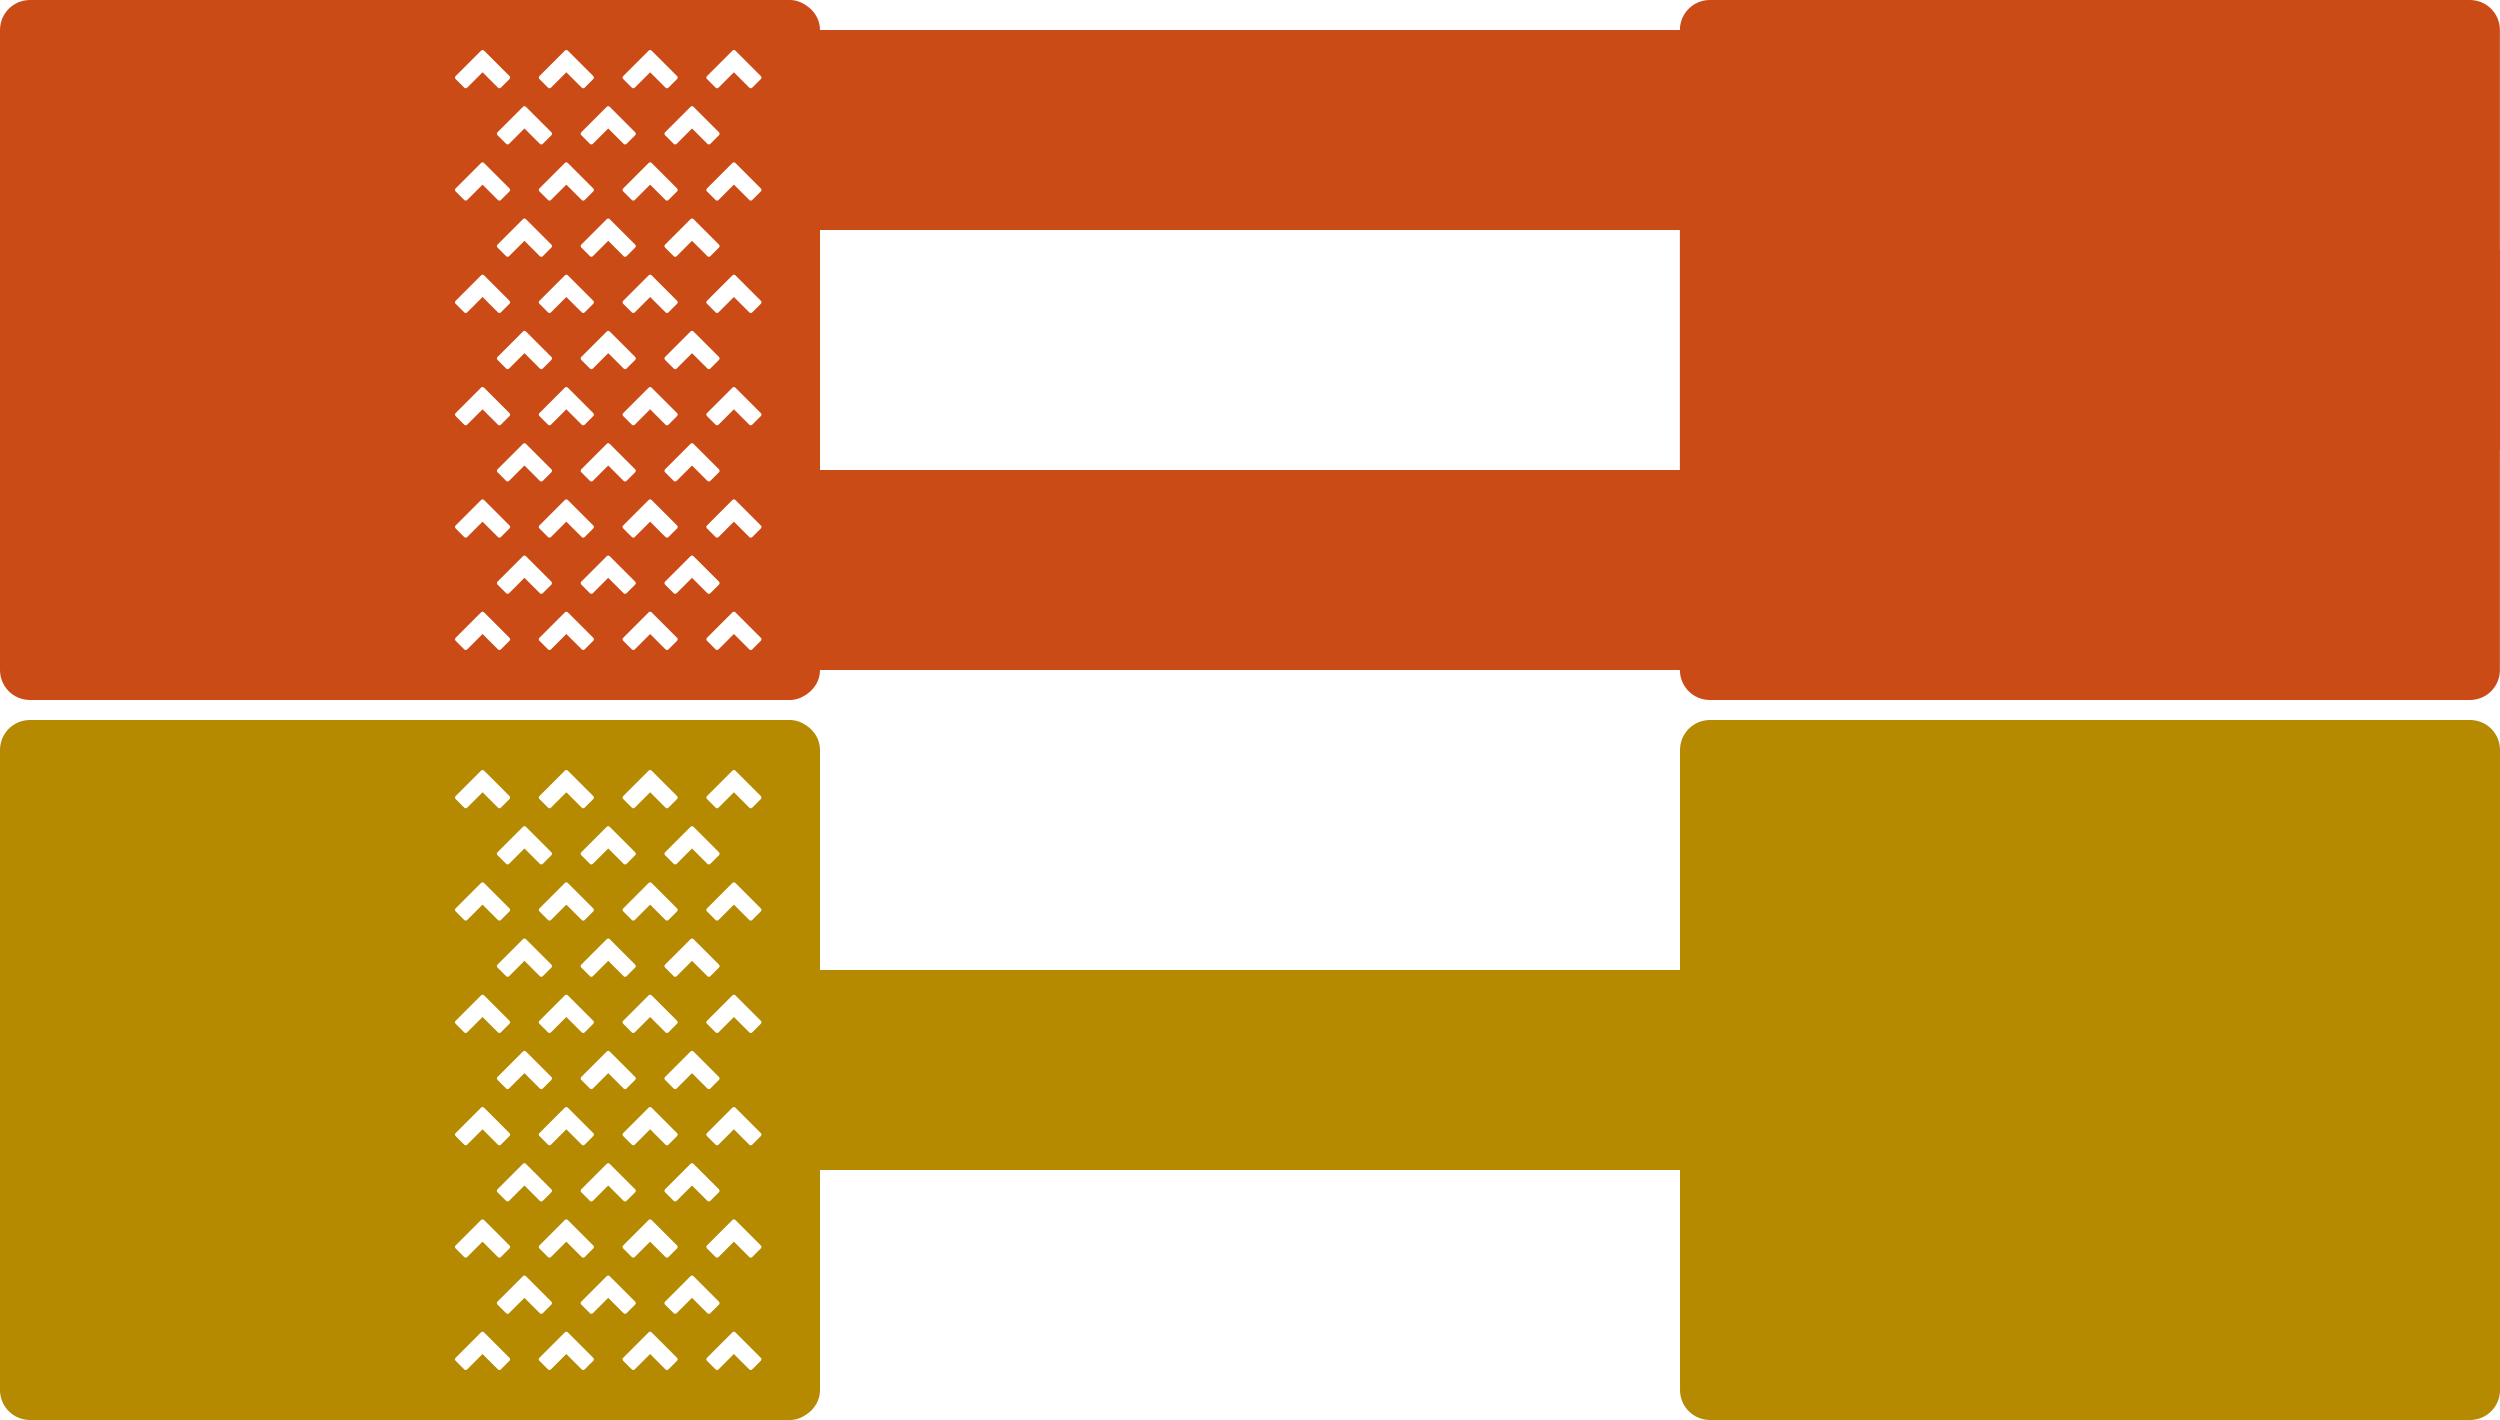 <?xml version="1.0" encoding="UTF-8" standalone="no"?>
<!-- Created with Inkscape (http://www.inkscape.org/) -->

<svg
   width="250mm"
   height="142mm"
   viewBox="0 0 250 142"
   version="1.1"
   id="svg1"
   inkscape:version="1.3.1 (91b66b0783, 2023-11-16)"
   sodipodi:docname="magic-wallet.svg"
   xmlns:inkscape="http://www.inkscape.org/namespaces/inkscape"
   xmlns:sodipodi="http://sodipodi.sourceforge.net/DTD/sodipodi-0.dtd"
   xmlns="http://www.w3.org/2000/svg"
   xmlns:svg="http://www.w3.org/2000/svg">
  <sodipodi:namedview
     id="namedview1"
     pagecolor="#ffffff"
     bordercolor="#000000"
     borderopacity="0.25"
     inkscape:showpageshadow="2"
     inkscape:pageopacity="0.0"
     inkscape:pagecheckerboard="0"
     inkscape:deskcolor="#d1d1d1"
     inkscape:document-units="mm"
     inkscape:zoom="0.672594"
     inkscape:cx="393.25358"
     inkscape:cy="365.00474"
     inkscape:window-width="1620"
     inkscape:window-height="1010"
     inkscape:window-x="-6"
     inkscape:window-y="-6"
     inkscape:window-maximized="1"
     inkscape:current-layer="layer1"
     showgrid="false" />
  <defs
     id="defs1" />
  <g
     inkscape:label="Layer 1"
     inkscape:groupmode="layer"
     id="layer1">
    <path
       d="M 3,72 C 1.338,72 0,73.338 0,75 v 64 c 0,1.662 1.338,3 3,3 H 79 c 0.632,0 1.184,-0.238 1.667,-0.569 0.787,-0.54 1.334,-1.401 1.334,-2.431 v -22 h 3 83 v 22 c 0,1.662 1.338,3 3,3 h 73 3 c 1.662,0 3,-1.338 3,-3 h 0.011 v -20 h -0.011 V 95 h 0.011 V 75 h -0.011 c 0,-1.662 -1.338,-3 -3,-3 h -3 -73 c -1.662,0 -3,1.338 -3,3 V 97 H 85 82 V 75 c 0,-1.03 -0.547,-1.891 -1.334,-2.431 -0.483,-0.331 -1.035,-0.569 -1.667,-0.569 z m 45.256,5 c 0.054,1.2e-4 0.106,0.022 0.145,0.06 l 2.119,2.118 0.434,0.434 c 0.08,0.08 0.08,0.209 0,0.289 l -0.868,0.867 c -0.08,0.08 -0.209,0.08 -0.289,0 l -0.434,-0.434 -1.107,-1.107 -1.106,1.106 -0.434,0.434 c -0.08,0.08 -0.209,0.08 -0.289,0 l -0.867,-0.867 c -0.08,-0.08 -0.08,-0.21 0,-0.289 l 0.434,-0.434 2.118,-2.118 c 0.038,-0.039 0.09,-0.06 0.145,-0.06 z m 8.378,0 c 0.054,1.2e-4 0.106,0.022 0.145,0.06 l 2.119,2.118 0.434,0.434 c 0.08,0.08 0.08,0.209 0,0.289 l -0.867,0.867 c -0.08,0.08 -0.21,0.08 -0.289,0 l -0.434,-0.434 -1.107,-1.107 -1.106,1.106 -0.434,0.434 c -0.08,0.08 -0.21,0.08 -0.289,0 l -0.867,-0.867 c -0.08,-0.08 -0.08,-0.21 0,-0.289 l 0.434,-0.434 2.118,-2.118 c 0.038,-0.038 0.09,-0.06 0.144,-0.06 z m 8.379,0 c 0.054,2.57e-4 0.106,0.022 0.144,0.06 l 2.119,2.118 0.434,0.434 c 0.08,0.08 0.08,0.209 0,0.289 l -0.867,0.867 c -0.08,0.08 -0.209,0.08 -0.289,0 l -0.434,-0.434 -1.106,-1.107 -1.106,1.106 -0.434,0.434 c -0.08,0.08 -0.209,0.08 -0.289,0 L 62.317,79.901 c -0.08,-0.08 -0.08,-0.21 0,-0.289 l 0.434,-0.434 2.118,-2.118 c 0.038,-0.039 0.09,-0.06 0.145,-0.06 z m 8.378,0 c 0.054,1.2e-4 0.106,0.022 0.145,0.06 l 2.119,2.118 0.434,0.434 c 0.08,0.08 0.08,0.209 0,0.289 l -0.868,0.867 c -0.08,0.08 -0.209,0.08 -0.289,0 l -0.434,-0.434 -1.107,-1.107 -1.106,1.106 -0.434,0.434 c -0.08,0.08 -0.209,0.08 -0.289,0 l -0.867,-0.867 c -0.08,-0.08 -0.08,-0.21 0,-0.289 l 0.434,-0.434 2.118,-2.118 c 0.038,-0.039 0.09,-0.06 0.145,-0.06 z m -20.946,5.617 c 0.054,1.21e-4 0.106,0.022 0.144,0.06 l 2.119,2.119 0.434,0.434 c 0.08,0.08 0.08,0.21 0,0.289 l -0.867,0.867 c -0.08,0.08 -0.209,0.08 -0.289,0 L 53.552,85.952 52.445,84.845 51.339,85.952 50.905,86.385 c -0.08,0.08 -0.209,0.08 -0.289,0 l -0.868,-0.867 c -0.08,-0.08 -0.08,-0.21 0,-0.289 l 0.434,-0.434 2.118,-2.118 c 0.038,-0.038 0.09,-0.06 0.145,-0.06 z m 8.378,0 c 0.054,-1.6e-5 0.106,0.022 0.145,0.06 l 2.119,2.119 0.434,0.434 c 0.08,0.08 0.08,0.21 0,0.289 l -0.868,0.867 c -0.08,0.08 -0.209,0.08 -0.289,0 l -0.434,-0.434 -1.107,-1.107 -1.106,1.106 -0.434,0.434 c -0.08,0.08 -0.209,0.08 -0.289,0 l -0.867,-0.867 c -0.08,-0.08 -0.08,-0.21 0,-0.289 l 0.434,-0.434 2.118,-2.118 c 0.038,-0.038 0.09,-0.06 0.145,-0.06 z m 8.378,0 c 0.054,-1.6e-5 0.106,0.022 0.145,0.06 l 2.119,2.119 0.434,0.434 c 0.08,0.08 0.08,0.21 0,0.289 l -0.867,0.867 c -0.08,0.08 -0.21,0.08 -0.289,0 l -0.434,-0.434 -1.107,-1.107 -1.106,1.106 -0.434,0.434 c -0.08,0.08 -0.21,0.08 -0.289,0 l -0.867,-0.867 c -0.08,-0.08 -0.08,-0.21 0,-0.289 l 0.434,-0.434 2.118,-2.118 c 0.038,-0.038 0.09,-0.06 0.144,-0.06 z m -20.946,5.617 c 0.054,-1.7e-5 0.106,0.022 0.145,0.06 l 2.119,2.119 0.434,0.434 c 0.08,0.08 0.08,0.21 0,0.289 l -0.868,0.867 c -0.08,0.08 -0.209,0.08 -0.289,0 l -0.434,-0.434 -1.107,-1.107 -1.106,1.106 -0.434,0.434 c -0.08,0.08 -0.209,0.08 -0.289,0 l -0.867,-0.868 c -0.08,-0.08 -0.08,-0.209 0,-0.289 l 0.434,-0.434 2.118,-2.118 c 0.038,-0.038 0.09,-0.06 0.145,-0.06 z m 8.378,0 c 0.054,-1.7e-5 0.106,0.022 0.145,0.06 l 2.119,2.119 0.434,0.434 c 0.08,0.08 0.08,0.21 0,0.289 l -0.867,0.867 c -0.08,0.08 -0.21,0.08 -0.289,0 l -0.434,-0.434 -1.107,-1.107 -1.106,1.106 -0.434,0.434 c -0.08,0.08 -0.21,0.08 -0.289,0 l -0.867,-0.868 c -0.08,-0.08 -0.08,-0.209 0,-0.289 l 0.434,-0.434 2.118,-2.118 c 0.038,-0.038 0.09,-0.06 0.144,-0.06 z m 8.379,0 c 0.054,1.2e-4 0.106,0.022 0.144,0.06 l 2.119,2.119 0.434,0.434 c 0.08,0.08 0.08,0.21 0,0.289 l -0.867,0.867 c -0.08,0.08 -0.209,0.08 -0.289,0 l -0.434,-0.434 -1.106,-1.107 -1.106,1.106 -0.434,0.434 c -0.08,0.08 -0.209,0.08 -0.289,0 L 62.317,91.135 c -0.08,-0.08 -0.08,-0.209 0,-0.289 l 0.434,-0.434 2.118,-2.118 c 0.038,-0.038 0.09,-0.06 0.145,-0.06 z m 8.378,0 c 0.054,-1.7e-5 0.106,0.022 0.145,0.06 l 2.119,2.119 0.434,0.434 c 0.08,0.08 0.08,0.21 0,0.289 l -0.868,0.867 c -0.08,0.08 -0.209,0.08 -0.289,0 l -0.434,-0.434 -1.107,-1.107 -1.106,1.106 -0.434,0.434 c -0.08,0.08 -0.209,0.08 -0.289,0 l -0.867,-0.868 c -0.08,-0.08 -0.08,-0.209 0,-0.289 l 0.434,-0.434 2.118,-2.118 c 0.038,-0.038 0.09,-0.06 0.145,-0.06 z m -20.946,5.617 c 0.054,1.2e-4 0.106,0.022 0.144,0.06 l 2.119,2.119 0.434,0.434 c 0.08,0.08 0.08,0.209 0,0.289 l -0.867,0.868 c -0.08,0.08 -0.209,0.08 -0.289,0 l -0.434,-0.434 -1.106,-1.106 -1.106,1.106 -0.434,0.434 c -0.08,0.08 -0.209,0.08 -0.289,0 l -0.868,-0.868 c -0.08,-0.08 -0.08,-0.209 0,-0.289 l 0.434,-0.434 2.118,-2.118 c 0.038,-0.038 0.09,-0.06 0.145,-0.06 z m 8.378,0 c 0.054,-1.7e-5 0.106,0.022 0.145,0.06 l 2.119,2.119 0.434,0.434 c 0.08,0.08 0.08,0.209 0,0.289 l -0.868,0.868 c -0.08,0.08 -0.209,0.08 -0.289,0 l -0.434,-0.434 -1.107,-1.106 -1.106,1.106 -0.434,0.434 c -0.08,0.08 -0.209,0.08 -0.289,0 l -0.867,-0.868 c -0.08,-0.08 -0.08,-0.209 0,-0.289 l 0.434,-0.434 2.118,-2.118 c 0.038,-0.038 0.09,-0.06 0.145,-0.06 z m 8.378,0 c 0.054,-1.7e-5 0.106,0.022 0.145,0.06 l 2.119,2.119 0.434,0.434 c 0.08,0.08 0.08,0.209 0,0.289 l -0.867,0.868 c -0.08,0.08 -0.21,0.08 -0.289,0 l -0.434,-0.434 -1.107,-1.106 -1.106,1.106 -0.434,0.434 c -0.08,0.08 -0.21,0.08 -0.289,0 l -0.867,-0.868 c -0.08,-0.08 -0.08,-0.209 0,-0.289 L 66.94,96.03 69.058,93.912 c 0.038,-0.038 0.09,-0.06 0.144,-0.06 z m -20.946,5.617 c 0.054,-1.7e-5 0.106,0.022 0.145,0.06 l 2.119,2.119 0.434,0.434 c 0.08,0.08 0.08,0.209 0,0.289 l -0.868,0.868 c -0.08,0.08 -0.209,0.08 -0.289,0 l -0.434,-0.434 -1.107,-1.106 -1.106,1.106 -0.434,0.434 c -0.08,0.08 -0.209,0.08 -0.289,0 l -0.867,-0.867 c -0.08,-0.08 -0.08,-0.209 0,-0.289 l 0.434,-0.434 2.118,-2.118 c 0.038,-0.038 0.09,-0.06 0.145,-0.06 z m 8.378,0 c 0.054,-1.7e-5 0.106,0.022 0.145,0.06 l 2.119,2.119 0.434,0.434 c 0.08,0.08 0.08,0.209 0,0.289 l -0.867,0.868 c -0.08,0.08 -0.21,0.08 -0.289,0 l -0.434,-0.434 -1.107,-1.106 -1.106,1.106 -0.434,0.434 c -0.08,0.08 -0.21,0.08 -0.289,0 l -0.867,-0.867 c -0.08,-0.08 -0.08,-0.209 0,-0.289 l 0.434,-0.434 2.118,-2.118 c 0.038,-0.038 0.09,-0.06 0.144,-0.06 z m 8.379,0 c 0.054,1.2e-4 0.106,0.022 0.144,0.06 l 2.119,2.119 0.434,0.434 c 0.08,0.08 0.08,0.209 0,0.289 l -0.867,0.868 c -0.08,0.08 -0.209,0.08 -0.289,0 l -0.434,-0.434 -1.106,-1.106 -1.106,1.106 -0.434,0.434 c -0.08,0.08 -0.209,0.08 -0.289,0 l -0.868,-0.867 c -0.08,-0.08 -0.08,-0.209 0,-0.289 l 0.434,-0.434 2.118,-2.118 c 0.038,-0.038 0.09,-0.06 0.145,-0.06 z m 8.378,0 c 0.054,-1.7e-5 0.106,0.022 0.145,0.06 l 2.119,2.119 0.434,0.434 c 0.08,0.08 0.08,0.209 0,0.289 l -0.868,0.868 c -0.08,0.08 -0.209,0.08 -0.289,0 l -0.434,-0.434 -1.107,-1.106 -1.106,1.106 -0.434,0.434 c -0.08,0.08 -0.209,0.08 -0.289,0 l -0.867,-0.867 c -0.08,-0.08 -0.08,-0.209 0,-0.289 l 0.434,-0.434 2.118,-2.118 c 0.038,-0.038 0.09,-0.06 0.145,-0.06 z m -20.946,5.617 c 0.054,1.2e-4 0.106,0.022 0.144,0.06 l 2.119,2.118 0.434,0.434 c 0.08,0.08 0.08,0.209 0,0.289 l -0.867,0.868 c -0.08,0.08 -0.209,0.08 -0.289,0 l -0.434,-0.434 -1.106,-1.106 -1.106,1.106 -0.434,0.434 c -0.08,0.08 -0.209,0.08 -0.289,0 l -0.868,-0.867 c -0.08,-0.08 -0.08,-0.209 0,-0.289 l 0.434,-0.434 2.118,-2.118 c 0.038,-0.038 0.09,-0.06 0.145,-0.06 z m 8.378,0 c 0.054,-1e-5 0.106,0.022 0.145,0.06 l 2.119,2.118 0.434,0.434 c 0.08,0.08 0.08,0.209 0,0.289 l -0.868,0.868 c -0.08,0.08 -0.209,0.08 -0.289,0 l -0.434,-0.434 -1.107,-1.106 -1.106,1.106 -0.434,0.434 c -0.08,0.08 -0.209,0.08 -0.289,0 l -0.867,-0.867 c -0.08,-0.08 -0.08,-0.209 0,-0.289 l 0.434,-0.434 2.118,-2.118 c 0.038,-0.038 0.09,-0.06 0.145,-0.06 z m 8.378,0 c 0.054,-1e-5 0.106,0.022 0.145,0.06 l 2.119,2.118 0.434,0.434 c 0.08,0.08 0.08,0.209 0,0.289 l -0.867,0.868 c -0.08,0.08 -0.21,0.08 -0.289,0 l -0.434,-0.434 -1.107,-1.106 -1.106,1.106 -0.434,0.434 c -0.08,0.08 -0.21,0.08 -0.289,0 l -0.867,-0.867 c -0.08,-0.08 -0.08,-0.209 0,-0.289 l 0.434,-0.434 2.118,-2.118 c 0.038,-0.038 0.09,-0.06 0.144,-0.06 z m -20.946,5.617 c 0.054,-2e-5 0.106,0.021 0.145,0.06 l 2.119,2.118 0.434,0.434 c 0.08,0.08 0.08,0.209 0,0.289 l -0.868,0.867 c -0.08,0.08 -0.209,0.08 -0.289,0 l -0.434,-0.434 -1.107,-1.107 -1.106,1.106 -0.434,0.434 c -0.08,0.08 -0.209,0.08 -0.289,0 l -0.867,-0.867 c -0.08,-0.08 -0.08,-0.21 0,-0.289 l 0.434,-0.434 2.118,-2.118 c 0.038,-0.038 0.09,-0.06 0.145,-0.06 z m 8.378,0 c 0.054,-2e-5 0.106,0.021 0.145,0.06 l 2.119,2.118 0.434,0.434 c 0.08,0.08 0.08,0.209 0,0.289 l -0.867,0.867 c -0.08,0.08 -0.21,0.08 -0.289,0 l -0.434,-0.434 -1.107,-1.107 -1.106,1.106 -0.434,0.434 c -0.08,0.08 -0.21,0.08 -0.289,0 l -0.867,-0.867 c -0.08,-0.08 -0.08,-0.21 0,-0.289 l 0.434,-0.434 2.118,-2.118 c 0.038,-0.038 0.09,-0.06 0.144,-0.06 z m 8.379,0 c 0.054,1.2e-4 0.106,0.022 0.144,0.06 l 2.119,2.118 0.434,0.434 c 0.08,0.08 0.08,0.209 0,0.289 l -0.867,0.867 c -0.08,0.08 -0.209,0.08 -0.289,0 l -0.434,-0.434 -1.106,-1.107 -1.106,1.106 -0.434,0.434 c -0.08,0.08 -0.209,0.08 -0.289,0 l -0.868,-0.867 c -0.08,-0.08 -0.08,-0.21 0,-0.289 l 0.434,-0.434 2.118,-2.118 c 0.038,-0.038 0.09,-0.06 0.145,-0.06 z m 8.378,0 c 0.054,-2e-5 0.106,0.021 0.145,0.06 l 2.119,2.118 0.434,0.434 c 0.08,0.08 0.08,0.209 0,0.289 l -0.868,0.867 c -0.08,0.08 -0.209,0.08 -0.289,0 l -0.434,-0.434 -1.107,-1.107 -1.106,1.106 -0.434,0.434 c -0.08,0.08 -0.209,0.08 -0.289,0 l -0.867,-0.867 c -0.08,-0.08 -0.08,-0.21 0,-0.289 l 0.434,-0.434 2.118,-2.118 c 0.038,-0.038 0.09,-0.06 0.145,-0.06 z m -20.946,5.617 c 0.054,1.2e-4 0.106,0.022 0.144,0.06 l 2.119,2.119 0.434,0.434 c 0.08,0.08 0.08,0.209 0,0.289 l -0.867,0.867 c -0.08,0.08 -0.209,0.08 -0.289,0 l -0.434,-0.434 -1.106,-1.107 -1.106,1.106 -0.434,0.434 c -0.08,0.08 -0.209,0.08 -0.289,0 l -0.868,-0.867 c -0.08,-0.08 -0.08,-0.21 0,-0.289 l 0.434,-0.434 2.118,-2.118 c 0.038,-0.038 0.09,-0.06 0.145,-0.06 z m 8.378,0 c 0.054,-1e-5 0.106,0.021 0.145,0.06 l 2.119,2.119 0.434,0.434 c 0.08,0.08 0.08,0.209 0,0.289 l -0.868,0.867 c -0.08,0.08 -0.209,0.08 -0.289,0 l -0.434,-0.434 -1.107,-1.107 -1.106,1.106 -0.434,0.434 c -0.08,0.08 -0.209,0.08 -0.289,0 l -0.867,-0.867 c -0.08,-0.08 -0.08,-0.21 0,-0.289 l 0.434,-0.434 2.118,-2.118 c 0.038,-0.038 0.09,-0.06 0.145,-0.06 z m 8.378,0 c 0.054,-1e-5 0.106,0.021 0.145,0.06 l 2.119,2.119 0.434,0.434 c 0.08,0.08 0.08,0.209 0,0.289 l -0.867,0.867 c -0.08,0.08 -0.21,0.08 -0.289,0 l -0.434,-0.434 -1.107,-1.107 -1.106,1.106 -0.434,0.434 c -0.08,0.08 -0.21,0.08 -0.289,0 l -0.867,-0.867 c -0.08,-0.08 -0.08,-0.21 0,-0.289 l 0.434,-0.434 2.118,-2.118 c 0.038,-0.038 0.09,-0.06 0.144,-0.06 z m -20.946,5.617 c 0.054,-2e-5 0.106,0.022 0.145,0.06 l 2.119,2.119 0.434,0.434 c 0.08,0.08 0.08,0.21 0,0.289 l -0.868,0.867 c -0.08,0.08 -0.209,0.08 -0.289,0 l -0.434,-0.434 -1.107,-1.107 -1.106,1.106 -0.434,0.434 c -0.08,0.08 -0.209,0.08 -0.289,0 l -0.867,-0.868 c -0.08,-0.08 -0.08,-0.209 0,-0.289 l 0.434,-0.434 2.118,-2.118 c 0.038,-0.038 0.09,-0.06 0.145,-0.06 z m 8.378,0 c 0.054,-2e-5 0.106,0.022 0.145,0.06 l 2.119,2.119 0.434,0.434 c 0.08,0.08 0.08,0.21 0,0.289 l -0.867,0.867 c -0.08,0.08 -0.21,0.08 -0.289,0 l -0.434,-0.434 -1.107,-1.107 -1.106,1.106 -0.434,0.434 c -0.08,0.08 -0.21,0.08 -0.289,0 l -0.867,-0.868 c -0.08,-0.08 -0.08,-0.209 0,-0.289 l 0.434,-0.434 2.118,-2.118 c 0.038,-0.038 0.09,-0.06 0.144,-0.06 z m 8.379,0 c 0.054,1.2e-4 0.106,0.022 0.144,0.06 l 2.119,2.119 0.434,0.434 c 0.08,0.08 0.08,0.21 0,0.289 l -0.867,0.867 c -0.08,0.08 -0.209,0.08 -0.289,0 l -0.434,-0.434 -1.106,-1.107 -1.106,1.106 -0.434,0.434 c -0.08,0.08 -0.209,0.08 -0.289,0 l -0.868,-0.868 c -0.08,-0.08 -0.08,-0.209 0,-0.289 l 0.434,-0.434 2.118,-2.118 c 0.038,-0.038 0.09,-0.06 0.145,-0.06 z m 8.378,0 c 0.054,-2e-5 0.106,0.022 0.145,0.06 l 2.119,2.119 0.434,0.434 c 0.08,0.08 0.08,0.21 0,0.289 l -0.868,0.867 c -0.08,0.08 -0.209,0.08 -0.289,0 l -0.434,-0.434 -1.107,-1.107 -1.106,1.106 -0.434,0.434 c -0.08,0.08 -0.209,0.08 -0.289,0 l -0.867,-0.868 c -0.08,-0.08 -0.08,-0.209 0,-0.289 l 0.434,-0.434 2.118,-2.118 c 0.038,-0.038 0.09,-0.06 0.145,-0.06 z m -20.946,5.617 c 0.054,1.2e-4 0.106,0.022 0.144,0.06 l 2.119,2.119 0.434,0.434 c 0.08,0.08 0.08,0.21 0,0.289 l -0.867,0.867 c -0.08,0.08 -0.209,0.08 -0.289,0 l -0.434,-0.434 -1.106,-1.107 -1.106,1.106 -0.434,0.434 c -0.08,0.08 -0.209,0.08 -0.289,0 l -0.868,-0.868 c -0.08,-0.08 -0.08,-0.209 0,-0.289 l 0.434,-0.434 2.118,-2.118 c 0.038,-0.038 0.09,-0.06 0.145,-0.06 z m 8.378,0 c 0.054,-2e-5 0.106,0.022 0.145,0.06 l 2.119,2.119 0.434,0.434 c 0.08,0.08 0.08,0.21 0,0.289 l -0.868,0.867 c -0.08,0.08 -0.209,0.08 -0.289,0 l -0.434,-0.434 -1.107,-1.107 -1.106,1.106 -0.434,0.434 c -0.08,0.08 -0.209,0.08 -0.289,0 l -0.867,-0.868 c -0.08,-0.08 -0.08,-0.209 0,-0.289 l 0.434,-0.434 2.118,-2.118 c 0.038,-0.038 0.09,-0.06 0.145,-0.06 z m 8.378,0 c 0.054,-2e-5 0.106,0.022 0.145,0.06 l 2.119,2.119 0.434,0.434 c 0.08,0.08 0.08,0.21 0,0.289 l -0.867,0.867 c -0.08,0.08 -0.21,0.08 -0.289,0 l -0.434,-0.434 -1.107,-1.107 -1.106,1.106 -0.434,0.434 c -0.08,0.08 -0.21,0.08 -0.289,0 l -0.867,-0.868 c -0.08,-0.08 -0.08,-0.209 0,-0.289 l 0.434,-0.434 2.118,-2.118 c 0.038,-0.038 0.09,-0.06 0.144,-0.06 z m -20.946,5.617 c 0.054,-2e-5 0.106,0.022 0.145,0.06 l 2.119,2.119 0.434,0.434 c 0.08,0.08 0.08,0.209 0,0.289 l -0.868,0.868 c -0.08,0.08 -0.209,0.08 -0.289,0 l -0.434,-0.434 -1.107,-1.106 -1.106,1.106 -0.434,0.434 c -0.08,0.08 -0.209,0.08 -0.289,0 l -0.867,-0.868 c -0.08,-0.08 -0.08,-0.209 0,-0.289 l 0.434,-0.434 2.118,-2.118 c 0.038,-0.038 0.09,-0.06 0.145,-0.06 z m 8.378,0 c 0.054,-2e-5 0.106,0.022 0.145,0.06 l 2.119,2.119 0.434,0.434 c 0.08,0.08 0.08,0.209 0,0.289 l -0.867,0.868 c -0.08,0.08 -0.21,0.08 -0.289,0 l -0.434,-0.434 -1.107,-1.106 -1.106,1.106 -0.434,0.434 c -0.08,0.08 -0.21,0.08 -0.289,0 l -0.867,-0.868 c -0.08,-0.08 -0.08,-0.209 0,-0.289 l 0.434,-0.434 2.118,-2.118 c 0.038,-0.038 0.09,-0.06 0.144,-0.06 z m 8.379,0 c 0.054,1.2e-4 0.106,0.022 0.144,0.06 l 2.119,2.119 0.434,0.434 c 0.08,0.08 0.08,0.209 0,0.289 l -0.867,0.868 c -0.08,0.08 -0.209,0.08 -0.289,0 l -0.434,-0.434 -1.106,-1.106 -1.106,1.106 -0.434,0.434 c -0.08,0.08 -0.209,0.08 -0.289,0 l -0.868,-0.868 c -0.08,-0.08 -0.08,-0.209 0,-0.289 l 0.434,-0.434 2.118,-2.118 c 0.038,-0.038 0.09,-0.06 0.145,-0.06 z m 8.378,0 c 0.054,-2e-5 0.106,0.022 0.145,0.06 l 2.119,2.119 0.434,0.434 c 0.08,0.08 0.08,0.209 0,0.289 l -0.868,0.868 c -0.08,0.08 -0.209,0.08 -0.289,0 l -0.434,-0.434 -1.107,-1.106 -1.106,1.106 -0.434,0.434 c -0.08,0.08 -0.209,0.08 -0.289,0 l -0.867,-0.868 c -0.08,-0.08 -0.08,-0.209 0,-0.289 l 0.434,-0.434 2.118,-2.118 c 0.038,-0.038 0.09,-0.06 0.145,-0.06 z"
       style="fill:#b58900;stroke-width:1.978;stroke-linecap:round;stroke-linejoin:round;paint-order:stroke markers fill"
       id="path4"
       inkscape:label="1 bar" />
    <path
       d="M 3,0 C 1.338,0 0,1.338 0,3 V 67 c 0,1.662 1.338,3 3,3 H 79 c 0.632,0 1.184,-0.238 1.667,-0.569 0.787,-0.54 1.334,-1.401 1.334,-2.431 h 2.988 83 c 0,1.662 1.338,3 3,3 h 73.012 2.988 c 1.662,0 3,-1.338 3,-3 V 45 h 0.012 V 25 h -0.012 V 3 C 249.988,1.338 248.651,0 246.989,0 h -2.988 -73.012 c -1.662,0 -3,1.338 -3,3 H 84.989 82 c 0,-1.03 -0.547,-1.891 -1.334,-2.431 C 80.184,0.238 79.632,0 79,0 Z M 48.256,5 c 0.054,1.202e-4 0.106,0.022 0.145,0.06 l 2.119,2.118 0.434,0.434 c 0.08,0.08 0.08,0.209 0,0.289 L 50.085,8.768 c -0.08,0.08 -0.209,0.08 -0.289,0 L 49.363,8.335 48.256,7.228 47.15,8.334 46.716,8.768 c -0.08,0.08 -0.209,0.08 -0.289,0 L 45.56,7.901 c -0.08,-0.08 -0.08,-0.21 0,-0.289 l 0.434,-0.434 2.118,-2.118 c 0.038,-0.039 0.09,-0.06 0.145,-0.06 z m 8.378,0 c 0.054,1.202e-4 0.106,0.022 0.145,0.06 l 2.119,2.118 0.434,0.434 c 0.08,0.08 0.08,0.209 0,0.289 l -0.867,0.867 c -0.08,0.08 -0.21,0.08 -0.289,0 L 57.741,8.335 56.634,7.228 55.528,8.334 55.095,8.768 c -0.08,0.08 -0.21,0.08 -0.289,0 L 53.938,7.901 c -0.08,-0.08 -0.08,-0.21 0,-0.289 l 0.434,-0.434 2.118,-2.118 c 0.038,-0.038 0.09,-0.06 0.144,-0.06 z m 8.379,0 c 0.054,2.572e-4 0.106,0.022 0.144,0.06 l 2.119,2.118 0.434,0.434 c 0.08,0.08 0.08,0.209 0,0.289 l -0.867,0.867 c -0.08,0.08 -0.209,0.08 -0.289,0 L 66.119,8.335 65.013,7.228 63.907,8.334 63.473,8.768 c -0.08,0.08 -0.209,0.08 -0.289,0 L 62.317,7.901 c -0.08,-0.08 -0.08,-0.21 0,-0.289 l 0.434,-0.434 2.118,-2.118 c 0.038,-0.039 0.09,-0.06 0.145,-0.06 z m 8.378,0 c 0.054,1.202e-4 0.106,0.022 0.145,0.06 l 2.119,2.118 0.434,0.434 c 0.08,0.08 0.08,0.209 0,0.289 L 75.221,8.768 c -0.08,0.08 -0.209,0.08 -0.289,0 L 74.498,8.335 73.391,7.228 72.286,8.334 71.851,8.768 c -0.08,0.08 -0.209,0.08 -0.289,0 L 70.695,7.901 c -0.08,-0.08 -0.08,-0.21 0,-0.289 l 0.434,-0.434 2.118,-2.118 c 0.038,-0.039 0.09,-0.06 0.145,-0.06 z M 52.445,10.617 c 0.054,1.2e-4 0.106,0.022 0.144,0.06 l 2.119,2.119 0.434,0.434 c 0.08,0.08 0.08,0.21 0,0.289 l -0.867,0.867 c -0.08,0.08 -0.209,0.08 -0.289,0 L 53.552,13.952 52.445,12.845 51.339,13.952 50.905,14.385 c -0.08,0.08 -0.209,0.08 -0.289,0 l -0.868,-0.867 c -0.08,-0.08 -0.08,-0.21 0,-0.289 l 0.434,-0.434 2.118,-2.118 c 0.038,-0.038 0.09,-0.06 0.145,-0.06 z m 8.378,0 c 0.054,-1.7e-5 0.106,0.022 0.145,0.06 l 2.119,2.119 0.434,0.434 c 0.08,0.08 0.08,0.21 0,0.289 l -0.868,0.867 c -0.08,0.08 -0.209,0.08 -0.289,0 l -0.434,-0.434 -1.107,-1.107 -1.106,1.106 -0.434,0.434 c -0.08,0.08 -0.209,0.08 -0.289,0 l -0.867,-0.867 c -0.08,-0.08 -0.08,-0.21 0,-0.289 l 0.434,-0.434 2.118,-2.118 c 0.038,-0.038 0.09,-0.06 0.145,-0.06 z m 8.378,0 c 0.054,-1.7e-5 0.106,0.022 0.145,0.06 l 2.119,2.119 0.434,0.434 c 0.08,0.08 0.08,0.21 0,0.289 l -0.867,0.867 c -0.08,0.08 -0.21,0.08 -0.289,0 l -0.434,-0.434 -1.107,-1.107 -1.106,1.106 -0.434,0.434 c -0.08,0.08 -0.21,0.08 -0.289,0 l -0.867,-0.867 c -0.08,-0.08 -0.08,-0.21 0,-0.289 l 0.434,-0.434 2.118,-2.118 c 0.038,-0.038 0.09,-0.06 0.144,-0.06 z m -20.946,5.617 c 0.054,-1.7e-5 0.106,0.022 0.145,0.06 l 2.119,2.119 0.434,0.434 c 0.08,0.08 0.08,0.21 0,0.289 l -0.868,0.867 c -0.08,0.08 -0.209,0.08 -0.289,0 l -0.434,-0.434 -1.107,-1.107 -1.106,1.106 -0.434,0.434 c -0.08,0.08 -0.209,0.08 -0.289,0 l -0.867,-0.868 c -0.08,-0.08 -0.08,-0.209 0,-0.289 l 0.434,-0.434 2.118,-2.118 c 0.038,-0.038 0.09,-0.06 0.145,-0.06 z m 8.378,0 c 0.054,-1.7e-5 0.106,0.022 0.145,0.06 l 2.119,2.119 0.434,0.434 c 0.08,0.08 0.08,0.21 0,0.289 l -0.867,0.867 c -0.08,0.08 -0.21,0.08 -0.289,0 l -0.434,-0.434 -1.107,-1.107 -1.106,1.106 -0.434,0.434 c -0.08,0.08 -0.21,0.08 -0.289,0 l -0.867,-0.868 c -0.08,-0.08 -0.08,-0.209 0,-0.289 l 0.434,-0.434 2.118,-2.118 c 0.038,-0.038 0.09,-0.06 0.144,-0.06 z m 8.379,0 c 0.054,1.2e-4 0.106,0.022 0.144,0.06 l 2.119,2.119 0.434,0.434 c 0.08,0.08 0.08,0.21 0,0.289 l -0.867,0.867 c -0.08,0.08 -0.209,0.08 -0.289,0 l -0.434,-0.434 -1.106,-1.107 -1.106,1.106 -0.434,0.434 c -0.08,0.08 -0.209,0.08 -0.289,0 L 62.317,19.135 c -0.08,-0.08 -0.08,-0.209 0,-0.289 l 0.434,-0.434 2.118,-2.118 c 0.038,-0.038 0.09,-0.06 0.145,-0.06 z m 8.378,0 c 0.054,-1.7e-5 0.106,0.022 0.145,0.06 l 2.119,2.119 0.434,0.434 c 0.08,0.08 0.08,0.21 0,0.289 l -0.868,0.867 c -0.08,0.08 -0.209,0.08 -0.289,0 l -0.434,-0.434 -1.107,-1.107 -1.106,1.106 -0.434,0.434 c -0.08,0.08 -0.209,0.08 -0.289,0 l -0.867,-0.868 c -0.08,-0.08 -0.08,-0.209 0,-0.289 l 0.434,-0.434 2.118,-2.118 c 0.038,-0.038 0.09,-0.06 0.145,-0.06 z m -20.946,5.617 c 0.054,1.21e-4 0.106,0.022 0.144,0.06 l 2.119,2.119 0.434,0.434 c 0.08,0.08 0.08,0.209 0,0.289 l -0.867,0.868 c -0.08,0.08 -0.209,0.08 -0.289,0 L 53.552,25.186 52.445,24.08 51.339,25.186 50.905,25.62 c -0.08,0.08 -0.209,0.08 -0.289,0 l -0.868,-0.868 c -0.08,-0.08 -0.08,-0.209 0,-0.289 l 0.434,-0.434 2.118,-2.118 c 0.038,-0.038 0.09,-0.06 0.145,-0.06 z m 8.378,0 c 0.054,-1.6e-5 0.106,0.022 0.145,0.06 l 2.119,2.119 0.434,0.434 c 0.08,0.08 0.08,0.209 0,0.289 l -0.868,0.868 c -0.08,0.08 -0.209,0.08 -0.289,0 L 61.931,25.186 60.824,24.08 59.718,25.186 59.284,25.62 c -0.08,0.08 -0.209,0.08 -0.289,0 l -0.867,-0.868 c -0.08,-0.08 -0.08,-0.209 0,-0.289 l 0.434,-0.434 2.118,-2.118 c 0.038,-0.038 0.09,-0.06 0.145,-0.06 z m 8.378,0 c 0.054,-1.6e-5 0.106,0.022 0.145,0.06 l 2.119,2.119 0.434,0.434 c 0.08,0.08 0.08,0.209 0,0.289 l -0.867,0.868 c -0.08,0.08 -0.21,0.08 -0.289,0 l -0.434,-0.434 -1.107,-1.106 -1.106,1.106 -0.434,0.434 c -0.08,0.08 -0.21,0.08 -0.289,0 l -0.867,-0.868 c -0.08,-0.08 -0.08,-0.209 0,-0.289 l 0.434,-0.434 2.118,-2.118 c 0.038,-0.038 0.09,-0.06 0.144,-0.06 z M 82,23 H 84.989 167.988 V 47 H 84.989 82 Z m -33.744,4.469 c 0.054,-1.7e-5 0.106,0.022 0.145,0.06 l 2.119,2.119 0.434,0.434 c 0.08,0.08 0.08,0.209 0,0.289 l -0.868,0.868 c -0.08,0.08 -0.209,0.08 -0.289,0 l -0.434,-0.434 -1.107,-1.106 -1.106,1.106 -0.434,0.434 c -0.08,0.08 -0.209,0.08 -0.289,0 l -0.867,-0.867 c -0.08,-0.08 -0.08,-0.209 0,-0.289 l 0.434,-0.434 2.118,-2.118 c 0.038,-0.038 0.09,-0.06 0.145,-0.06 z m 8.378,0 c 0.054,-1.7e-5 0.106,0.022 0.145,0.06 l 2.119,2.119 0.434,0.434 c 0.08,0.08 0.08,0.209 0,0.289 l -0.867,0.868 c -0.08,0.08 -0.21,0.08 -0.289,0 l -0.434,-0.434 -1.107,-1.106 -1.106,1.106 -0.434,0.434 c -0.08,0.08 -0.21,0.08 -0.289,0 l -0.867,-0.867 c -0.08,-0.08 -0.08,-0.209 0,-0.289 l 0.434,-0.434 2.118,-2.118 c 0.038,-0.038 0.09,-0.06 0.144,-0.06 z m 8.379,0 c 0.054,1.2e-4 0.106,0.022 0.144,0.06 l 2.119,2.119 0.434,0.434 c 0.08,0.08 0.08,0.209 0,0.289 l -0.867,0.868 c -0.08,0.08 -0.209,0.08 -0.289,0 l -0.434,-0.434 -1.106,-1.106 -1.106,1.106 -0.434,0.434 c -0.08,0.08 -0.209,0.08 -0.289,0 l -0.868,-0.867 c -0.08,-0.08 -0.08,-0.209 0,-0.289 l 0.434,-0.434 2.118,-2.118 c 0.038,-0.038 0.09,-0.06 0.145,-0.06 z m 8.378,0 c 0.054,-1.7e-5 0.106,0.022 0.145,0.06 l 2.119,2.119 0.434,0.434 c 0.08,0.08 0.08,0.209 0,0.289 l -0.868,0.868 c -0.08,0.08 -0.209,0.08 -0.289,0 l -0.434,-0.434 -1.107,-1.106 -1.106,1.106 -0.434,0.434 c -0.08,0.08 -0.209,0.08 -0.289,0 l -0.867,-0.867 c -0.08,-0.08 -0.08,-0.209 0,-0.289 l 0.434,-0.434 2.118,-2.118 c 0.038,-0.038 0.09,-0.06 0.145,-0.06 z m -20.946,5.617 c 0.054,1.2e-4 0.106,0.022 0.144,0.06 l 2.119,2.118 0.434,0.434 c 0.08,0.08 0.08,0.209 0,0.289 l -0.867,0.868 c -0.08,0.08 -0.209,0.08 -0.289,0 l -0.434,-0.434 -1.106,-1.106 -1.106,1.106 -0.434,0.434 c -0.08,0.08 -0.209,0.08 -0.289,0 l -0.868,-0.867 c -0.08,-0.08 -0.08,-0.209 0,-0.289 l 0.434,-0.434 2.118,-2.118 c 0.038,-0.038 0.09,-0.06 0.145,-0.06 z m 8.378,0 c 0.054,-1.7e-5 0.106,0.022 0.145,0.06 l 2.119,2.118 0.434,0.434 c 0.08,0.08 0.08,0.209 0,0.289 l -0.868,0.868 c -0.08,0.08 -0.209,0.08 -0.289,0 l -0.434,-0.434 -1.107,-1.106 -1.106,1.106 -0.434,0.434 c -0.08,0.08 -0.209,0.08 -0.289,0 l -0.867,-0.867 c -0.08,-0.08 -0.08,-0.209 0,-0.289 l 0.434,-0.434 2.118,-2.118 c 0.038,-0.038 0.09,-0.06 0.145,-0.06 z m 8.378,0 c 0.054,-1.7e-5 0.106,0.022 0.145,0.06 l 2.119,2.118 0.434,0.434 c 0.08,0.08 0.08,0.209 0,0.289 l -0.867,0.868 c -0.08,0.08 -0.21,0.08 -0.289,0 l -0.434,-0.434 -1.107,-1.106 -1.106,1.106 -0.434,0.434 c -0.08,0.08 -0.21,0.08 -0.289,0 l -0.867,-0.867 c -0.08,-0.08 -0.08,-0.209 0,-0.289 L 66.94,35.263 69.058,33.146 c 0.038,-0.038 0.09,-0.06 0.144,-0.06 z m -20.946,5.617 c 0.054,-1.7e-5 0.106,0.022 0.145,0.06 l 2.119,2.118 0.434,0.434 c 0.08,0.08 0.08,0.209 0,0.289 l -0.868,0.867 c -0.08,0.08 -0.209,0.08 -0.289,0 l -0.434,-0.434 -1.107,-1.107 -1.106,1.106 -0.434,0.434 c -0.08,0.08 -0.209,0.08 -0.289,0 l -0.867,-0.867 c -0.08,-0.08 -0.08,-0.21 0,-0.289 l 0.434,-0.434 2.118,-2.118 c 0.038,-0.038 0.09,-0.06 0.145,-0.06 z m 8.378,0 c 0.054,-1.7e-5 0.106,0.022 0.145,0.06 l 2.119,2.118 0.434,0.434 c 0.08,0.08 0.08,0.209 0,0.289 l -0.867,0.867 c -0.08,0.08 -0.21,0.08 -0.289,0 l -0.434,-0.434 -1.107,-1.107 -1.106,1.106 -0.434,0.434 c -0.08,0.08 -0.21,0.08 -0.289,0 l -0.867,-0.867 c -0.08,-0.08 -0.08,-0.21 0,-0.289 l 0.434,-0.434 2.118,-2.118 c 0.038,-0.038 0.09,-0.06 0.144,-0.06 z m 8.379,0 c 0.054,1.2e-4 0.106,0.022 0.144,0.06 l 2.119,2.118 0.434,0.434 c 0.08,0.08 0.08,0.209 0,0.289 l -0.867,0.867 c -0.08,0.08 -0.209,0.08 -0.289,0 l -0.434,-0.434 -1.106,-1.107 -1.106,1.106 -0.434,0.434 c -0.08,0.08 -0.209,0.08 -0.289,0 L 62.317,41.604 c -0.08,-0.08 -0.08,-0.21 0,-0.289 l 0.434,-0.434 2.118,-2.118 c 0.038,-0.038 0.09,-0.06 0.145,-0.06 z m 8.378,0 c 0.054,-1.7e-5 0.106,0.022 0.145,0.06 l 2.119,2.118 0.434,0.434 c 0.08,0.08 0.08,0.209 0,0.289 l -0.868,0.867 c -0.08,0.08 -0.209,0.08 -0.289,0 l -0.434,-0.434 -1.107,-1.107 -1.106,1.106 -0.434,0.434 c -0.08,0.08 -0.209,0.08 -0.289,0 l -0.867,-0.867 c -0.08,-0.08 -0.08,-0.21 0,-0.289 l 0.434,-0.434 2.118,-2.118 c 0.038,-0.038 0.09,-0.06 0.145,-0.06 z m -20.946,5.617 c 0.054,1.21e-4 0.106,0.022 0.144,0.06 l 2.119,2.119 0.434,0.434 c 0.08,0.08 0.08,0.209 0,0.289 l -0.867,0.867 c -0.08,0.08 -0.209,0.08 -0.289,0 l -0.434,-0.434 -1.106,-1.107 -1.106,1.106 -0.434,0.434 c -0.08,0.08 -0.209,0.08 -0.289,0 L 49.749,47.221 c -0.08,-0.08 -0.08,-0.21 0,-0.289 l 0.434,-0.434 2.118,-2.118 c 0.038,-0.038 0.09,-0.06 0.145,-0.06 z m 8.378,0 c 0.054,-1.6e-5 0.106,0.022 0.145,0.06 l 2.119,2.119 0.434,0.434 c 0.08,0.08 0.08,0.209 0,0.289 l -0.868,0.867 c -0.08,0.08 -0.209,0.08 -0.289,0 l -0.434,-0.434 -1.107,-1.107 -1.106,1.106 -0.434,0.434 c -0.08,0.08 -0.209,0.08 -0.289,0 L 58.128,47.221 c -0.08,-0.08 -0.08,-0.21 0,-0.289 l 0.434,-0.434 2.118,-2.118 c 0.038,-0.038 0.09,-0.06 0.145,-0.06 z m 8.378,0 c 0.054,-1.6e-5 0.106,0.022 0.145,0.06 l 2.119,2.119 0.434,0.434 c 0.08,0.08 0.08,0.209 0,0.289 l -0.867,0.867 c -0.08,0.08 -0.21,0.08 -0.289,0 l -0.434,-0.434 -1.107,-1.107 -1.106,1.106 -0.434,0.434 c -0.08,0.08 -0.21,0.08 -0.289,0 L 66.506,47.221 c -0.08,-0.08 -0.08,-0.21 0,-0.289 L 66.94,46.498 69.058,44.38 c 0.038,-0.038 0.09,-0.06 0.144,-0.06 z m -20.946,5.617 c 0.054,-1.7e-5 0.106,0.022 0.145,0.06 l 2.119,2.119 0.434,0.434 c 0.08,0.08 0.08,0.21 0,0.289 l -0.868,0.867 c -0.08,0.08 -0.209,0.08 -0.289,0 l -0.434,-0.434 -1.107,-1.107 -1.106,1.106 -0.434,0.434 c -0.08,0.08 -0.209,0.08 -0.289,0 l -0.867,-0.868 c -0.08,-0.08 -0.08,-0.209 0,-0.289 l 0.434,-0.434 2.118,-2.118 c 0.038,-0.038 0.09,-0.06 0.145,-0.06 z m 8.378,0 c 0.054,-1.7e-5 0.106,0.022 0.145,0.06 l 2.119,2.119 0.434,0.434 c 0.08,0.08 0.08,0.21 0,0.289 l -0.867,0.867 c -0.08,0.08 -0.21,0.08 -0.289,0 l -0.434,-0.434 -1.107,-1.107 -1.106,1.106 -0.434,0.434 c -0.08,0.08 -0.21,0.08 -0.289,0 l -0.867,-0.868 c -0.08,-0.08 -0.08,-0.209 0,-0.289 l 0.434,-0.434 2.118,-2.118 c 0.038,-0.038 0.09,-0.06 0.144,-0.06 z m 8.379,0 c 0.054,1.2e-4 0.106,0.022 0.144,0.06 l 2.119,2.119 0.434,0.434 c 0.08,0.08 0.08,0.21 0,0.289 l -0.867,0.867 c -0.08,0.08 -0.209,0.08 -0.289,0 l -0.434,-0.434 -1.106,-1.107 -1.106,1.106 -0.434,0.434 c -0.08,0.08 -0.209,0.08 -0.289,0 L 62.317,52.838 c -0.08,-0.08 -0.08,-0.209 0,-0.289 l 0.434,-0.434 2.118,-2.118 c 0.038,-0.038 0.09,-0.06 0.145,-0.06 z m 8.378,0 c 0.054,-1.7e-5 0.106,0.022 0.145,0.06 l 2.119,2.119 0.434,0.434 c 0.08,0.08 0.08,0.21 0,0.289 l -0.868,0.867 c -0.08,0.08 -0.209,0.08 -0.289,0 l -0.434,-0.434 -1.107,-1.107 -1.106,1.106 -0.434,0.434 c -0.08,0.08 -0.209,0.08 -0.289,0 l -0.867,-0.868 c -0.08,-0.08 -0.08,-0.209 0,-0.289 l 0.434,-0.434 2.118,-2.118 c 0.038,-0.038 0.09,-0.06 0.145,-0.06 z m -20.946,5.617 c 0.054,1.2e-4 0.106,0.022 0.144,0.06 l 2.119,2.119 0.434,0.434 c 0.08,0.08 0.08,0.21 0,0.289 l -0.867,0.867 c -0.08,0.08 -0.209,0.08 -0.289,0 L 53.552,58.889 52.445,57.783 51.339,58.889 50.905,59.322 c -0.08,0.08 -0.209,0.08 -0.289,0 L 49.749,58.455 c -0.08,-0.08 -0.08,-0.209 0,-0.289 l 0.434,-0.434 2.118,-2.118 c 0.038,-0.038 0.09,-0.06 0.145,-0.06 z m 8.378,0 c 0.054,-1.7e-5 0.106,0.022 0.145,0.06 l 2.119,2.119 0.434,0.434 c 0.08,0.08 0.08,0.21 0,0.289 l -0.868,0.867 c -0.08,0.08 -0.209,0.08 -0.289,0 l -0.434,-0.434 -1.107,-1.107 -1.106,1.106 -0.434,0.434 c -0.08,0.08 -0.209,0.08 -0.289,0 L 58.128,58.455 c -0.08,-0.08 -0.08,-0.209 0,-0.289 l 0.434,-0.434 2.118,-2.118 c 0.038,-0.038 0.09,-0.06 0.145,-0.06 z m 8.378,0 c 0.054,-1.7e-5 0.106,0.022 0.145,0.06 l 2.119,2.119 0.434,0.434 c 0.08,0.08 0.08,0.21 0,0.289 l -0.867,0.867 c -0.08,0.08 -0.21,0.08 -0.289,0 l -0.434,-0.434 -1.107,-1.107 -1.106,1.106 -0.434,0.434 c -0.08,0.08 -0.21,0.08 -0.289,0 L 66.506,58.455 c -0.08,-0.08 -0.08,-0.209 0,-0.289 l 0.434,-0.434 2.118,-2.118 c 0.038,-0.038 0.09,-0.06 0.144,-0.06 z M 48.256,61.171 c 0.054,-1.7e-5 0.106,0.022 0.145,0.06 l 2.119,2.119 0.434,0.434 c 0.08,0.08 0.08,0.209 0,0.289 l -0.868,0.868 c -0.08,0.08 -0.209,0.08 -0.289,0 l -0.434,-0.434 -1.107,-1.106 -1.106,1.106 -0.434,0.434 c -0.08,0.08 -0.209,0.08 -0.289,0 l -0.867,-0.868 c -0.08,-0.08 -0.08,-0.209 0,-0.289 l 0.434,-0.434 2.118,-2.118 c 0.038,-0.038 0.09,-0.06 0.145,-0.06 z m 8.378,0 c 0.054,-1.7e-5 0.106,0.022 0.145,0.06 l 2.119,2.119 0.434,0.434 c 0.08,0.08 0.08,0.209 0,0.289 l -0.867,0.868 c -0.08,0.08 -0.21,0.08 -0.289,0 l -0.434,-0.434 -1.107,-1.106 -1.106,1.106 -0.434,0.434 c -0.08,0.08 -0.21,0.08 -0.289,0 l -0.867,-0.868 c -0.08,-0.08 -0.08,-0.209 0,-0.289 l 0.434,-0.434 2.118,-2.118 c 0.038,-0.038 0.09,-0.06 0.144,-0.06 z m 8.379,0 c 0.054,1.2e-4 0.106,0.022 0.144,0.06 l 2.119,2.119 0.434,0.434 c 0.08,0.08 0.08,0.209 0,0.289 l -0.867,0.868 c -0.08,0.08 -0.209,0.08 -0.289,0 l -0.434,-0.434 -1.106,-1.106 -1.106,1.106 -0.434,0.434 c -0.08,0.08 -0.209,0.08 -0.289,0 L 62.317,64.072 c -0.08,-0.08 -0.08,-0.209 0,-0.289 l 0.434,-0.434 2.118,-2.118 c 0.038,-0.038 0.09,-0.06 0.145,-0.06 z m 8.378,0 c 0.054,-1.7e-5 0.106,0.022 0.145,0.06 l 2.119,2.119 0.434,0.434 c 0.08,0.08 0.08,0.209 0,0.289 l -0.868,0.868 c -0.08,0.08 -0.209,0.08 -0.289,0 L 74.498,64.506 73.391,63.4 72.286,64.506 71.851,64.94 c -0.08,0.08 -0.209,0.08 -0.289,0 l -0.867,-0.868 c -0.08,-0.08 -0.08,-0.209 0,-0.289 l 0.434,-0.434 2.118,-2.118 c 0.038,-0.038 0.09,-0.06 0.145,-0.06 z"
       style="fill:#cb4b16;stroke-width:0.327;stroke-linejoin:bevel;paint-order:stroke markers fill"
       id="path6"
       inkscape:label="2 bars" />
    <g
       id="g143"
       transform="matrix(0.957,0,0,0.957,6.67,73.416)"
       inkscape:label="[raw]"
       style="display:none"
       sodipodi:insensitive="true">
      <path
         id="path105"
         style="color:#000000;fill:#002b36;stroke-width:0.214;stroke-linecap:round;stroke-linejoin:round;stroke-dasharray:none;-inkscape-stroke:none;paint-order:stroke markers fill"
         d="m 69.71,62.432 a 0.214,0.214 0 0 0 -0.151,0.063 l -2.213,2.213 -0.453,0.453 a 0.214,0.214 0 0 0 0,0.302 l 0.906,0.906 a 0.214,0.214 0 0 0 0.302,10e-7 l 0.453,-0.453 1.156,-1.156 1.156,1.156 0.453,0.453 a 0.214,0.214 0 0 0 0.302,0 l 0.906,-0.906 a 0.214,0.214 0 0 0 2e-6,-0.302 L 72.074,64.708 69.861,62.495 a 0.214,0.214 0 0 0 -0.151,-0.063 z"
         inkscape:label="arrow" />
      <path
         id="path106"
         style="color:#000000;fill:#002b36;stroke-width:0.214;stroke-linecap:round;stroke-linejoin:round;stroke-dasharray:none;-inkscape-stroke:none;paint-order:stroke markers fill"
         d="m 60.956,62.432 a 0.214,0.214 0 0 0 -0.151,0.063 l -2.213,2.213 -0.453,0.453 a 0.214,0.214 0 0 0 0,0.302 l 0.906,0.906 a 0.214,0.214 0 0 0 0.302,10e-7 l 0.453,-0.453 1.156,-1.156 1.156,1.156 0.453,0.453 a 0.214,0.214 0 0 0 0.302,0 l 0.906,-0.906 a 0.214,0.214 0 0 0 0,-0.302 L 63.32,64.708 61.107,62.495 a 0.214,0.214 0 0 0 -0.151,-0.063 z"
         inkscape:label="arrow" />
      <path
         id="path107"
         style="color:#000000;fill:#002b36;stroke-width:0.214;stroke-linecap:round;stroke-linejoin:round;stroke-dasharray:none;-inkscape-stroke:none;paint-order:stroke markers fill"
         d="m 52.202,62.432 a 0.214,0.214 0 0 0 -0.151,0.063 l -2.213,2.213 -0.453,0.453 a 0.214,0.214 0 0 0 0,0.302 l 0.906,0.906 a 0.214,0.214 0 0 0 0.302,10e-7 l 0.453,-0.453 1.156,-1.156 1.156,1.156 0.453,0.453 a 0.214,0.214 0 0 0 0.302,0 l 0.906,-0.906 a 0.214,0.214 0 0 0 10e-7,-0.302 L 54.567,64.708 52.353,62.495 a 0.214,0.214 0 0 0 -0.151,-0.063 z"
         inkscape:label="arrow" />
      <path
         id="path108"
         style="color:#000000;fill:#002b36;stroke-width:0.214;stroke-linecap:round;stroke-linejoin:round;stroke-dasharray:none;-inkscape-stroke:none;paint-order:stroke markers fill"
         d="m 43.448,62.432 a 0.214,0.214 0 0 0 -0.151,0.063 l -2.213,2.213 -0.453,0.453 a 0.214,0.214 0 0 0 0,0.302 l 0.906,0.906 a 0.214,0.214 0 0 0 0.302,10e-7 l 0.453,-0.453 1.156,-1.156 1.156,1.156 0.453,0.453 a 0.214,0.214 0 0 0 0.302,0 l 0.906,-0.906 a 0.214,0.214 0 0 0 2e-6,-0.302 L 45.813,64.708 43.599,62.495 a 0.214,0.214 0 0 0 -0.151,-0.063 z"
         inkscape:label="arrow" />
      <path
         id="path109"
         style="color:#000000;fill:#002b36;stroke-width:0.214;stroke-linecap:round;stroke-linejoin:round;stroke-dasharray:none;-inkscape-stroke:none;paint-order:stroke markers fill"
         d="m 65.333,9.613 a 0.214,0.214 0 0 0 -0.151,0.063 l -2.213,2.213 -0.453,0.453 a 0.214,0.214 0 0 0 0,0.302 l 0.906,0.906 a 0.214,0.214 0 0 0 0.302,10e-7 l 0.453,-0.453 1.156,-1.156 1.156,1.156 0.453,0.453 a 0.214,0.214 0 0 0 0.302,0 l 0.906,-0.906 a 0.214,0.214 0 0 0 0,-0.302 L 67.697,11.889 65.484,9.676 a 0.214,0.214 0 0 0 -0.151,-0.063 z"
         inkscape:label="arrow" />
      <path
         id="path110"
         style="color:#000000;fill:#002b36;stroke-width:0.214;stroke-linecap:round;stroke-linejoin:round;stroke-dasharray:none;-inkscape-stroke:none;paint-order:stroke markers fill"
         d="m 56.579,9.613 a 0.214,0.214 0 0 0 -0.151,0.063 l -2.213,2.213 -0.453,0.453 a 0.214,0.214 0 0 0 0,0.302 l 0.906,0.906 a 0.214,0.214 0 0 0 0.302,10e-7 l 0.453,-0.453 1.156,-1.156 1.156,1.156 0.453,0.453 a 0.214,0.214 0 0 0 0.302,0 l 0.906,-0.906 a 0.214,0.214 0 0 0 10e-7,-0.302 L 58.944,11.889 56.73,9.676 a 0.214,0.214 0 0 0 -0.151,-0.063 z"
         inkscape:label="arrow" />
      <path
         id="path111"
         style="color:#000000;fill:#002b36;stroke-width:0.214;stroke-linecap:round;stroke-linejoin:round;stroke-dasharray:none;-inkscape-stroke:none;paint-order:stroke markers fill"
         d="m 47.825,9.613 a 0.214,0.214 0 0 0 -0.151,0.063 l -2.213,2.213 -0.453,0.453 a 0.214,0.214 0 0 0 0,0.302 l 0.906,0.906 a 0.214,0.214 0 0 0 0.302,10e-7 l 0.453,-0.453 1.156,-1.156 1.156,1.156 0.453,0.453 a 0.214,0.214 0 0 0 0.302,0 l 0.906,-0.906 a 0.214,0.214 0 0 0 2e-6,-0.302 L 50.19,11.889 47.976,9.676 a 0.214,0.214 0 0 0 -0.151,-0.063 z"
         inkscape:label="arrow" />
      <path
         id="path112"
         style="color:#000000;fill:#002b36;stroke-width:0.214;stroke-linecap:round;stroke-linejoin:round;stroke-dasharray:none;-inkscape-stroke:none;paint-order:stroke markers fill"
         d="m 69.71,50.694 a 0.214,0.214 0 0 0 -0.151,0.063 l -2.213,2.213 -0.453,0.453 a 0.214,0.214 0 0 0 0,0.302 l 0.906,0.906 a 0.214,0.214 0 0 0 0.302,10e-7 l 0.453,-0.453 1.156,-1.156 1.156,1.156 0.453,0.453 a 0.214,0.214 0 0 0 0.302,0 l 0.906,-0.906 a 0.214,0.214 0 0 0 2e-6,-0.302 L 72.074,52.971 69.861,50.757 a 0.214,0.214 0 0 0 -0.151,-0.063 z"
         inkscape:label="arrow" />
      <path
         id="path113"
         style="color:#000000;fill:#002b36;stroke-width:0.214;stroke-linecap:round;stroke-linejoin:round;stroke-dasharray:none;-inkscape-stroke:none;paint-order:stroke markers fill"
         d="m 60.956,50.694 a 0.214,0.214 0 0 0 -0.151,0.063 l -2.213,2.213 -0.453,0.453 a 0.214,0.214 0 0 0 0,0.302 l 0.906,0.906 a 0.214,0.214 0 0 0 0.302,10e-7 l 0.453,-0.453 1.156,-1.156 1.156,1.156 0.453,0.453 a 0.214,0.214 0 0 0 0.302,0 l 0.906,-0.906 a 0.214,0.214 0 0 0 0,-0.302 L 63.32,52.971 61.107,50.757 a 0.214,0.214 0 0 0 -0.151,-0.063 z"
         inkscape:label="arrow" />
      <path
         id="path114"
         style="color:#000000;fill:#002b36;stroke-width:0.214;stroke-linecap:round;stroke-linejoin:round;stroke-dasharray:none;-inkscape-stroke:none;paint-order:stroke markers fill"
         d="m 52.202,50.694 a 0.214,0.214 0 0 0 -0.151,0.063 l -2.213,2.213 -0.453,0.453 a 0.214,0.214 0 0 0 0,0.302 l 0.906,0.906 a 0.214,0.214 0 0 0 0.302,10e-7 l 0.453,-0.453 1.156,-1.156 1.156,1.156 0.453,0.453 a 0.214,0.214 0 0 0 0.302,0 l 0.906,-0.906 a 0.214,0.214 0 0 0 10e-7,-0.302 L 54.567,52.971 52.353,50.757 a 0.214,0.214 0 0 0 -0.151,-0.063 z"
         inkscape:label="arrow" />
      <path
         id="path115"
         style="color:#000000;fill:#002b36;stroke-width:0.214;stroke-linecap:round;stroke-linejoin:round;stroke-dasharray:none;-inkscape-stroke:none;paint-order:stroke markers fill"
         d="m 43.448,50.694 a 0.214,0.214 0 0 0 -0.151,0.063 l -2.213,2.213 -0.453,0.453 a 0.214,0.214 0 0 0 0,0.302 l 0.906,0.906 a 0.214,0.214 0 0 0 0.302,10e-7 l 0.453,-0.453 1.156,-1.156 1.156,1.156 0.453,0.453 a 0.214,0.214 0 0 0 0.302,0 l 0.906,-0.906 a 0.214,0.214 0 0 0 2e-6,-0.302 L 45.813,52.971 43.599,50.757 a 0.214,0.214 0 0 0 -0.151,-0.063 z"
         inkscape:label="arrow" />
      <path
         id="path116"
         style="color:#000000;fill:#002b36;stroke-width:0.214;stroke-linecap:round;stroke-linejoin:round;stroke-dasharray:none;-inkscape-stroke:none;paint-order:stroke markers fill"
         d="m 65.333,56.563 a 0.214,0.214 0 0 0 -0.151,0.063 l -2.213,2.213 -0.453,0.453 a 0.214,0.214 0 0 0 0,0.302 l 0.906,0.906 a 0.214,0.214 0 0 0 0.302,10e-7 l 0.453,-0.453 1.156,-1.156 1.156,1.156 0.453,0.453 a 0.214,0.214 0 0 0 0.302,0 l 0.906,-0.906 a 0.214,0.214 0 0 0 0,-0.302 L 67.697,58.839 65.484,56.626 a 0.214,0.214 0 0 0 -0.151,-0.063 z"
         inkscape:label="arrow" />
      <path
         id="path117"
         style="color:#000000;fill:#002b36;stroke-width:0.214;stroke-linecap:round;stroke-linejoin:round;stroke-dasharray:none;-inkscape-stroke:none;paint-order:stroke markers fill"
         d="m 56.579,56.563 a 0.214,0.214 0 0 0 -0.151,0.063 l -2.213,2.213 -0.453,0.453 a 0.214,0.214 0 0 0 0,0.302 l 0.906,0.906 a 0.214,0.214 0 0 0 0.302,10e-7 l 0.453,-0.453 1.156,-1.156 1.156,1.156 0.453,0.453 a 0.214,0.214 0 0 0 0.302,0 l 0.906,-0.906 a 0.214,0.214 0 0 0 10e-7,-0.302 L 58.944,58.839 56.73,56.626 a 0.214,0.214 0 0 0 -0.151,-0.063 z"
         inkscape:label="arrow" />
      <path
         id="path118"
         style="color:#000000;fill:#002b36;stroke-width:0.214;stroke-linecap:round;stroke-linejoin:round;stroke-dasharray:none;-inkscape-stroke:none;paint-order:stroke markers fill"
         d="m 47.825,56.563 a 0.214,0.214 0 0 0 -0.151,0.063 l -2.213,2.213 -0.453,0.453 a 0.214,0.214 0 0 0 0,0.302 l 0.906,0.906 a 0.214,0.214 0 0 0 0.302,10e-7 l 0.453,-0.453 1.156,-1.156 1.156,1.156 0.453,0.453 a 0.214,0.214 0 0 0 0.302,0 L 50.643,59.595 a 0.214,0.214 0 0 0 2e-6,-0.302 L 50.19,58.839 47.976,56.626 a 0.214,0.214 0 0 0 -0.151,-0.063 z"
         inkscape:label="arrow" />
      <path
         id="path119"
         style="color:#000000;fill:#002b36;stroke-width:0.214;stroke-linecap:round;stroke-linejoin:round;stroke-dasharray:none;-inkscape-stroke:none;paint-order:stroke markers fill"
         d="m 69.71,15.482 a 0.214,0.214 0 0 0 -0.151,0.063 l -2.213,2.213 -0.453,0.453 a 0.214,0.214 0 0 0 0,0.302 l 0.906,0.906 a 0.214,0.214 0 0 0 0.302,1e-6 l 0.453,-0.453 1.156,-1.156 1.156,1.156 0.453,0.453 a 0.214,0.214 0 0 0 0.302,0 l 0.906,-0.906 a 0.214,0.214 0 0 0 2e-6,-0.302 L 72.074,17.758 69.861,15.545 a 0.214,0.214 0 0 0 -0.151,-0.063 z"
         inkscape:label="arrow" />
      <path
         id="path120"
         style="color:#000000;fill:#002b36;stroke-width:0.214;stroke-linecap:round;stroke-linejoin:round;stroke-dasharray:none;-inkscape-stroke:none;paint-order:stroke markers fill"
         d="m 60.956,15.482 a 0.214,0.214 0 0 0 -0.151,0.063 l -2.213,2.213 -0.453,0.453 a 0.214,0.214 0 0 0 0,0.302 l 0.906,0.906 a 0.214,0.214 0 0 0 0.302,1e-6 l 0.453,-0.453 1.156,-1.156 1.156,1.156 0.453,0.453 a 0.214,0.214 0 0 0 0.302,0 l 0.906,-0.906 a 0.214,0.214 0 0 0 0,-0.302 L 63.32,17.758 61.107,15.545 a 0.214,0.214 0 0 0 -0.151,-0.063 z"
         inkscape:label="arrow" />
      <path
         id="path121"
         style="color:#000000;fill:#002b36;stroke-width:0.214;stroke-linecap:round;stroke-linejoin:round;stroke-dasharray:none;-inkscape-stroke:none;paint-order:stroke markers fill"
         d="m 52.202,15.482 a 0.214,0.214 0 0 0 -0.151,0.063 l -2.213,2.213 -0.453,0.453 a 0.214,0.214 0 0 0 0,0.302 l 0.906,0.906 a 0.214,0.214 0 0 0 0.302,1e-6 l 0.453,-0.453 1.156,-1.156 1.156,1.156 0.453,0.453 a 0.214,0.214 0 0 0 0.302,0 l 0.906,-0.906 a 0.214,0.214 0 0 0 10e-7,-0.302 L 54.567,17.758 52.353,15.545 a 0.214,0.214 0 0 0 -0.151,-0.063 z"
         inkscape:label="arrow" />
      <path
         id="path122"
         style="color:#000000;fill:#002b36;stroke-width:0.214;stroke-linecap:round;stroke-linejoin:round;stroke-dasharray:none;-inkscape-stroke:none;paint-order:stroke markers fill"
         d="m 43.448,15.482 a 0.214,0.214 0 0 0 -0.151,0.063 l -2.213,2.213 -0.453,0.453 a 0.214,0.214 0 0 0 0,0.302 l 0.906,0.906 a 0.214,0.214 0 0 0 0.302,1e-6 l 0.453,-0.453 1.156,-1.156 1.156,1.156 0.453,0.453 a 0.214,0.214 0 0 0 0.302,0 l 0.906,-0.906 a 0.214,0.214 0 0 0 2e-6,-0.302 L 45.813,17.758 43.599,15.545 a 0.214,0.214 0 0 0 -0.151,-0.063 z"
         inkscape:label="arrow" />
      <path
         id="path123"
         style="color:#000000;fill:#002b36;stroke-width:0.214;stroke-linecap:round;stroke-linejoin:round;stroke-dasharray:none;-inkscape-stroke:none;paint-order:stroke markers fill"
         d="m 65.333,21.351 a 0.214,0.214 0 0 0 -0.151,0.063 l -2.213,2.213 -0.453,0.453 a 0.214,0.214 0 0 0 0,0.302 l 0.906,0.906 a 0.214,0.214 0 0 0 0.302,10e-7 l 0.453,-0.453 1.156,-1.156 1.156,1.156 0.453,0.453 a 0.214,0.214 0 0 0 0.302,0 l 0.906,-0.906 a 0.214,0.214 0 0 0 0,-0.302 L 67.697,23.627 65.484,21.413 a 0.214,0.214 0 0 0 -0.151,-0.063 z"
         inkscape:label="arrow" />
      <path
         id="path124"
         style="color:#000000;fill:#002b36;stroke-width:0.214;stroke-linecap:round;stroke-linejoin:round;stroke-dasharray:none;-inkscape-stroke:none;paint-order:stroke markers fill"
         d="m 56.579,21.351 a 0.214,0.214 0 0 0 -0.151,0.063 l -2.213,2.213 -0.453,0.453 a 0.214,0.214 0 0 0 0,0.302 l 0.906,0.906 a 0.214,0.214 0 0 0 0.302,10e-7 l 0.453,-0.453 1.156,-1.156 1.156,1.156 0.453,0.453 a 0.214,0.214 0 0 0 0.302,0 l 0.906,-0.906 a 0.214,0.214 0 0 0 10e-7,-0.302 L 58.944,23.627 56.73,21.413 a 0.214,0.214 0 0 0 -0.151,-0.063 z"
         inkscape:label="arrow" />
      <path
         id="path125"
         style="color:#000000;fill:#002b36;stroke-width:0.214;stroke-linecap:round;stroke-linejoin:round;stroke-dasharray:none;-inkscape-stroke:none;paint-order:stroke markers fill"
         d="m 47.825,21.351 a 0.214,0.214 0 0 0 -0.151,0.063 l -2.213,2.213 -0.453,0.453 a 0.214,0.214 0 0 0 0,0.302 l 0.906,0.906 a 0.214,0.214 0 0 0 0.302,10e-7 l 0.453,-0.453 1.156,-1.156 1.156,1.156 0.453,0.453 a 0.214,0.214 0 0 0 0.302,0 L 50.643,24.382 a 0.214,0.214 0 0 0 2e-6,-0.302 L 50.19,23.627 47.976,21.413 a 0.214,0.214 0 0 0 -0.151,-0.063 z"
         inkscape:label="arrow" />
      <path
         id="path126"
         style="color:#000000;fill:#002b36;stroke-width:0.214;stroke-linecap:round;stroke-linejoin:round;stroke-dasharray:none;-inkscape-stroke:none;paint-order:stroke markers fill"
         d="m 69.71,27.219 a 0.214,0.214 0 0 0 -0.151,0.063 l -2.213,2.213 -0.453,0.453 a 0.214,0.214 0 0 0 0,0.302 l 0.906,0.906 a 0.214,0.214 0 0 0 0.302,1e-6 l 0.453,-0.453 1.156,-1.156 1.156,1.156 0.453,0.453 a 0.214,0.214 0 0 0 0.302,0 l 0.906,-0.906 a 0.214,0.214 0 0 0 2e-6,-0.302 L 72.074,29.496 69.861,27.282 a 0.214,0.214 0 0 0 -0.151,-0.063 z"
         inkscape:label="arrow" />
      <path
         id="path127"
         style="color:#000000;fill:#002b36;stroke-width:0.214;stroke-linecap:round;stroke-linejoin:round;stroke-dasharray:none;-inkscape-stroke:none;paint-order:stroke markers fill"
         d="m 60.956,27.219 a 0.214,0.214 0 0 0 -0.151,0.063 l -2.213,2.213 -0.453,0.453 a 0.214,0.214 0 0 0 0,0.302 l 0.906,0.906 a 0.214,0.214 0 0 0 0.302,1e-6 l 0.453,-0.453 1.156,-1.156 1.156,1.156 0.453,0.453 a 0.214,0.214 0 0 0 0.302,0 l 0.906,-0.906 a 0.214,0.214 0 0 0 0,-0.302 L 63.32,29.496 61.107,27.282 a 0.214,0.214 0 0 0 -0.151,-0.063 z"
         inkscape:label="arrow" />
      <path
         id="path128"
         style="color:#000000;fill:#002b36;stroke-width:0.214;stroke-linecap:round;stroke-linejoin:round;stroke-dasharray:none;-inkscape-stroke:none;paint-order:stroke markers fill"
         d="m 52.202,27.219 a 0.214,0.214 0 0 0 -0.151,0.063 l -2.213,2.213 -0.453,0.453 a 0.214,0.214 0 0 0 0,0.302 l 0.906,0.906 a 0.214,0.214 0 0 0 0.302,1e-6 l 0.453,-0.453 1.156,-1.156 1.156,1.156 0.453,0.453 a 0.214,0.214 0 0 0 0.302,0 l 0.906,-0.906 a 0.214,0.214 0 0 0 10e-7,-0.302 L 54.567,29.496 52.353,27.282 a 0.214,0.214 0 0 0 -0.151,-0.063 z"
         inkscape:label="arrow" />
      <path
         id="path129"
         style="color:#000000;fill:#002b36;stroke-width:0.214;stroke-linecap:round;stroke-linejoin:round;stroke-dasharray:none;-inkscape-stroke:none;paint-order:stroke markers fill"
         d="m 43.448,27.219 a 0.214,0.214 0 0 0 -0.151,0.063 l -2.213,2.213 -0.453,0.453 a 0.214,0.214 0 0 0 0,0.302 l 0.906,0.906 a 0.214,0.214 0 0 0 0.302,1e-6 l 0.453,-0.453 1.156,-1.156 1.156,1.156 0.453,0.453 a 0.214,0.214 0 0 0 0.302,0 l 0.906,-0.906 a 0.214,0.214 0 0 0 2e-6,-0.302 L 45.813,29.496 43.599,27.282 a 0.214,0.214 0 0 0 -0.151,-0.063 z"
         inkscape:label="arrow" />
      <path
         id="path130"
         style="color:#000000;fill:#002b36;stroke-width:0.214;stroke-linecap:round;stroke-linejoin:round;stroke-dasharray:none;-inkscape-stroke:none;paint-order:stroke markers fill"
         d="m 65.333,33.088 a 0.214,0.214 0 0 0 -0.151,0.063 l -2.213,2.213 -0.453,0.453 a 0.214,0.214 0 0 0 0,0.302 l 0.906,0.906 a 0.214,0.214 0 0 0 0.302,1e-6 l 0.453,-0.453 1.156,-1.156 1.156,1.156 0.453,0.453 a 0.214,0.214 0 0 0 0.302,0 l 0.906,-0.906 a 0.214,0.214 0 0 0 0,-0.302 L 67.697,35.364 65.484,33.151 a 0.214,0.214 0 0 0 -0.151,-0.063 z"
         inkscape:label="arrow" />
      <path
         id="path131"
         style="color:#000000;fill:#002b36;stroke-width:0.214;stroke-linecap:round;stroke-linejoin:round;stroke-dasharray:none;-inkscape-stroke:none;paint-order:stroke markers fill"
         d="m 56.579,33.088 a 0.214,0.214 0 0 0 -0.151,0.063 l -2.213,2.213 -0.453,0.453 a 0.214,0.214 0 0 0 0,0.302 l 0.906,0.906 a 0.214,0.214 0 0 0 0.302,1e-6 l 0.453,-0.453 1.156,-1.156 1.156,1.156 0.453,0.453 a 0.214,0.214 0 0 0 0.302,0 l 0.906,-0.906 a 0.214,0.214 0 0 0 10e-7,-0.302 L 58.944,35.364 56.73,33.151 a 0.214,0.214 0 0 0 -0.151,-0.063 z"
         inkscape:label="arrow" />
      <path
         id="path132"
         style="color:#000000;fill:#002b36;stroke-width:0.214;stroke-linecap:round;stroke-linejoin:round;stroke-dasharray:none;-inkscape-stroke:none;paint-order:stroke markers fill"
         d="m 47.825,33.088 a 0.214,0.214 0 0 0 -0.151,0.063 l -2.213,2.213 -0.453,0.453 a 0.214,0.214 0 0 0 0,0.302 l 0.906,0.906 a 0.214,0.214 0 0 0 0.302,1e-6 l 0.453,-0.453 1.156,-1.156 1.156,1.156 0.453,0.453 a 0.214,0.214 0 0 0 0.302,0 L 50.643,36.12 a 0.214,0.214 0 0 0 2e-6,-0.302 L 50.19,35.364 47.976,33.151 a 0.214,0.214 0 0 0 -0.151,-0.063 z"
         inkscape:label="arrow" />
      <path
         id="path133"
         style="color:#000000;fill:#002b36;stroke-width:0.214;stroke-linecap:round;stroke-linejoin:round;stroke-dasharray:none;-inkscape-stroke:none;paint-order:stroke markers fill"
         d="m 69.71,38.957 a 0.214,0.214 0 0 0 -0.151,0.063 l -2.213,2.213 -0.453,0.453 a 0.214,0.214 0 0 0 0,0.302 l 0.906,0.906 a 0.214,0.214 0 0 0 0.302,1e-6 l 0.453,-0.453 1.156,-1.156 1.156,1.156 0.453,0.453 a 0.214,0.214 0 0 0 0.302,0 l 0.906,-0.906 a 0.214,0.214 0 0 0 2e-6,-0.302 L 72.074,41.233 69.861,39.02 a 0.214,0.214 0 0 0 -0.151,-0.063 z"
         inkscape:label="arrow" />
      <path
         id="path134"
         style="color:#000000;fill:#002b36;stroke-width:0.214;stroke-linecap:round;stroke-linejoin:round;stroke-dasharray:none;-inkscape-stroke:none;paint-order:stroke markers fill"
         d="m 60.956,38.957 a 0.214,0.214 0 0 0 -0.151,0.063 l -2.213,2.213 -0.453,0.453 a 0.214,0.214 0 0 0 0,0.302 l 0.906,0.906 a 0.214,0.214 0 0 0 0.302,1e-6 l 0.453,-0.453 1.156,-1.156 1.156,1.156 0.453,0.453 a 0.214,0.214 0 0 0 0.302,0 l 0.906,-0.906 a 0.214,0.214 0 0 0 0,-0.302 L 63.32,41.233 61.107,39.02 a 0.214,0.214 0 0 0 -0.151,-0.063 z"
         inkscape:label="arrow" />
      <path
         id="path135"
         style="color:#000000;fill:#002b36;stroke-width:0.214;stroke-linecap:round;stroke-linejoin:round;stroke-dasharray:none;-inkscape-stroke:none;paint-order:stroke markers fill"
         d="m 52.202,38.957 a 0.214,0.214 0 0 0 -0.151,0.063 l -2.213,2.213 -0.453,0.453 a 0.214,0.214 0 0 0 0,0.302 l 0.906,0.906 a 0.214,0.214 0 0 0 0.302,1e-6 l 0.453,-0.453 1.156,-1.156 1.156,1.156 0.453,0.453 a 0.214,0.214 0 0 0 0.302,0 l 0.906,-0.906 a 0.214,0.214 0 0 0 10e-7,-0.302 L 54.567,41.233 52.353,39.02 a 0.214,0.214 0 0 0 -0.151,-0.063 z"
         inkscape:label="arrow" />
      <path
         id="path136"
         style="color:#000000;fill:#002b36;stroke-width:0.214;stroke-linecap:round;stroke-linejoin:round;stroke-dasharray:none;-inkscape-stroke:none;paint-order:stroke markers fill"
         d="m 43.448,38.957 a 0.214,0.214 0 0 0 -0.151,0.063 l -2.213,2.213 -0.453,0.453 a 0.214,0.214 0 0 0 0,0.302 l 0.906,0.906 a 0.214,0.214 0 0 0 0.302,1e-6 l 0.453,-0.453 1.156,-1.156 1.156,1.156 0.453,0.453 a 0.214,0.214 0 0 0 0.302,0 l 0.906,-0.906 a 0.214,0.214 0 0 0 2e-6,-0.302 L 45.813,41.233 43.599,39.02 a 0.214,0.214 0 0 0 -0.151,-0.063 z"
         inkscape:label="arrow" />
      <path
         id="path137"
         style="color:#000000;fill:#002b36;stroke-width:0.214;stroke-linecap:round;stroke-linejoin:round;stroke-dasharray:none;-inkscape-stroke:none;paint-order:stroke markers fill"
         d="m 65.333,44.826 a 0.214,0.214 0 0 0 -0.151,0.063 l -2.213,2.213 -0.453,0.453 a 0.214,0.214 0 0 0 0,0.302 l 0.906,0.906 a 0.214,0.214 0 0 0 0.302,10e-7 l 0.453,-0.453 1.156,-1.156 1.156,1.156 0.453,0.453 a 0.214,0.214 0 0 0 0.302,0 l 0.906,-0.906 a 0.214,0.214 0 0 0 0,-0.302 L 67.697,47.102 65.484,44.888 a 0.214,0.214 0 0 0 -0.151,-0.063 z"
         inkscape:label="arrow" />
      <path
         id="path138"
         style="color:#000000;fill:#002b36;stroke-width:0.214;stroke-linecap:round;stroke-linejoin:round;stroke-dasharray:none;-inkscape-stroke:none;paint-order:stroke markers fill"
         d="m 56.579,44.826 a 0.214,0.214 0 0 0 -0.151,0.063 l -2.213,2.213 -0.453,0.453 a 0.214,0.214 0 0 0 0,0.302 l 0.906,0.906 a 0.214,0.214 0 0 0 0.302,10e-7 l 0.453,-0.453 1.156,-1.156 1.156,1.156 0.453,0.453 a 0.214,0.214 0 0 0 0.302,0 l 0.906,-0.906 a 0.214,0.214 0 0 0 10e-7,-0.302 L 58.944,47.102 56.73,44.888 a 0.214,0.214 0 0 0 -0.151,-0.063 z"
         inkscape:label="arrow" />
      <path
         id="path139"
         style="color:#000000;fill:#002b36;stroke-width:0.214;stroke-linecap:round;stroke-linejoin:round;stroke-dasharray:none;-inkscape-stroke:none;paint-order:stroke markers fill"
         d="m 47.825,44.826 a 0.214,0.214 0 0 0 -0.151,0.063 l -2.213,2.213 -0.453,0.453 a 0.214,0.214 0 0 0 0,0.302 l 0.906,0.906 a 0.214,0.214 0 0 0 0.302,10e-7 l 0.453,-0.453 1.156,-1.156 1.156,1.156 0.453,0.453 a 0.214,0.214 0 0 0 0.302,0 L 50.643,47.857 a 0.214,0.214 0 0 0 2e-6,-0.302 L 50.19,47.102 47.976,44.888 a 0.214,0.214 0 0 0 -0.151,-0.063 z"
         inkscape:label="arrow" />
      <path
         id="path140"
         style="color:#000000;fill:#002b36;stroke-width:0.214;stroke-linecap:round;stroke-linejoin:round;stroke-dasharray:none;-inkscape-stroke:none;paint-order:stroke markers fill"
         d="m 69.71,3.744 a 0.214,0.214 0 0 0 -0.151,0.063 L 67.346,6.02 66.893,6.473 a 0.214,0.214 0 0 0 0,0.302 l 0.906,0.906 a 0.214,0.214 0 0 0 0.302,8e-7 l 0.453,-0.453 1.156,-1.156 1.156,1.156 0.453,0.453 a 0.214,0.214 0 0 0 0.302,0 l 0.906,-0.906 a 0.214,0.214 0 0 0 2e-6,-0.302 L 72.074,6.021 69.861,3.807 a 0.214,0.214 0 0 0 -0.151,-0.063 z"
         inkscape:label="arrow" />
      <path
         id="path141"
         style="color:#000000;fill:#002b36;stroke-width:0.214;stroke-linecap:round;stroke-linejoin:round;stroke-dasharray:none;-inkscape-stroke:none;paint-order:stroke markers fill"
         d="m 60.956,3.744 a 0.214,0.214 0 0 0 -0.151,0.063 L 58.592,6.02 58.139,6.473 a 0.214,0.214 0 0 0 0,0.302 l 0.906,0.906 a 0.214,0.214 0 0 0 0.302,8e-7 l 0.453,-0.453 1.156,-1.156 1.156,1.156 0.453,0.453 a 0.214,0.214 0 0 0 0.302,0 l 0.906,-0.906 a 0.214,0.214 0 0 0 0,-0.302 L 63.32,6.021 61.107,3.807 a 0.214,0.214 0 0 0 -0.151,-0.063 z"
         inkscape:label="arrow" />
      <path
         id="path142"
         style="color:#000000;fill:#002b36;stroke-width:0.214;stroke-linecap:round;stroke-linejoin:round;stroke-dasharray:none;-inkscape-stroke:none;paint-order:stroke markers fill"
         d="m 52.202,3.744 a 0.214,0.214 0 0 0 -0.151,0.063 L 49.838,6.02 49.385,6.473 a 0.214,0.214 0 0 0 0,0.302 l 0.906,0.906 a 0.214,0.214 0 0 0 0.302,8e-7 l 0.453,-0.453 1.156,-1.156 1.156,1.156 0.453,0.453 a 0.214,0.214 0 0 0 0.302,0 l 0.906,-0.906 a 0.214,0.214 0 0 0 10e-7,-0.302 L 54.567,6.021 52.353,3.807 a 0.214,0.214 0 0 0 -0.151,-0.063 z"
         inkscape:label="arrow" />
      <path
         id="path143"
         style="color:#000000;fill:#002b36;stroke-width:0.214;stroke-linecap:round;stroke-linejoin:round;stroke-dasharray:none;-inkscape-stroke:none;paint-order:stroke markers fill"
         d="m 43.448,3.744 a 0.214,0.214 0 0 0 -0.151,0.063 L 41.084,6.02 40.631,6.473 a 0.214,0.214 0 0 0 0,0.302 l 0.906,0.906 a 0.214,0.214 0 0 0 0.302,8e-7 l 0.453,-0.453 1.156,-1.156 1.156,1.156 0.453,0.453 a 0.214,0.214 0 0 0 0.302,0 l 0.906,-0.906 a 0.214,0.214 0 0 0 2e-6,-0.302 L 45.813,6.021 43.599,3.807 a 0.214,0.214 0 0 0 -0.151,-0.063 z"
         inkscape:label="arrow" />
      <path
         d="M 3,0 C 1.338,0 0,1.338 0,3 V 67 c 0,1.662 1.338,3 3,3 H 79 c 1.662,0 3,-1.338 3,-3 h 83 c 0,1.662 1.338,3 3,3 h 76 c 1.662,0 3,-1.338 3,-3 V 45 H 364 c 1.662,0 3,-1.338 3,-3 V 28 c 0,-1.662 -1.338,-3 -3,-3 H 247 V 3 C 247,1.338 245.662,0 244,0 h -76 c -1.662,0 -3,1.338 -3,3 H 82 C 82,1.338 80.662,0 79,0 Z M 82,23 H 165 V 47 H 82 Z"
         style="fill:#cb4b16;stroke-width:0.327;stroke-linejoin:bevel;paint-order:stroke markers fill"
         id="path144"
         inkscape:label="bottom piece"
         transform="matrix(1.045,0,0,1.045,-6.969,-76.705)" />
      <path
         d="M 3,72 C 1.338,72 0,73.338 0,75 v 64 c 0,1.662 1.338,3 3,3 H 79 c 1.662,0 3,-1.338 3,-3 v -22 h 83 v 22 c 0,1.662 1.338,3 3,3 h 76 c 1.662,0 3,-1.338 3,-3 H 364 c 1.662,0 3,-1.338 3,-3 v -14 c 0,-1.662 -1.338,-3 -3,-3 H 247 V 95 H 364 c 1.662,0 3,-1.338 3,-3 V 78 c 0,-1.662 -1.338,-3 -3,-3 H 247 c 0,-1.662 -1.338,-3 -3,-3 h -76 c -1.662,0 -3,1.338 -3,3 V 97 H 82 V 75 c 0,-1.662 -1.338,-3 -3,-3 z"
         style="fill:#b58900;stroke-width:1.978;stroke-linecap:round;stroke-linejoin:round;paint-order:stroke markers fill"
         id="path145"
         inkscape:label="top piece"
         transform="matrix(1.045,0,0,1.045,-6.969,-76.705)" />
    </g>
  </g>
</svg>
